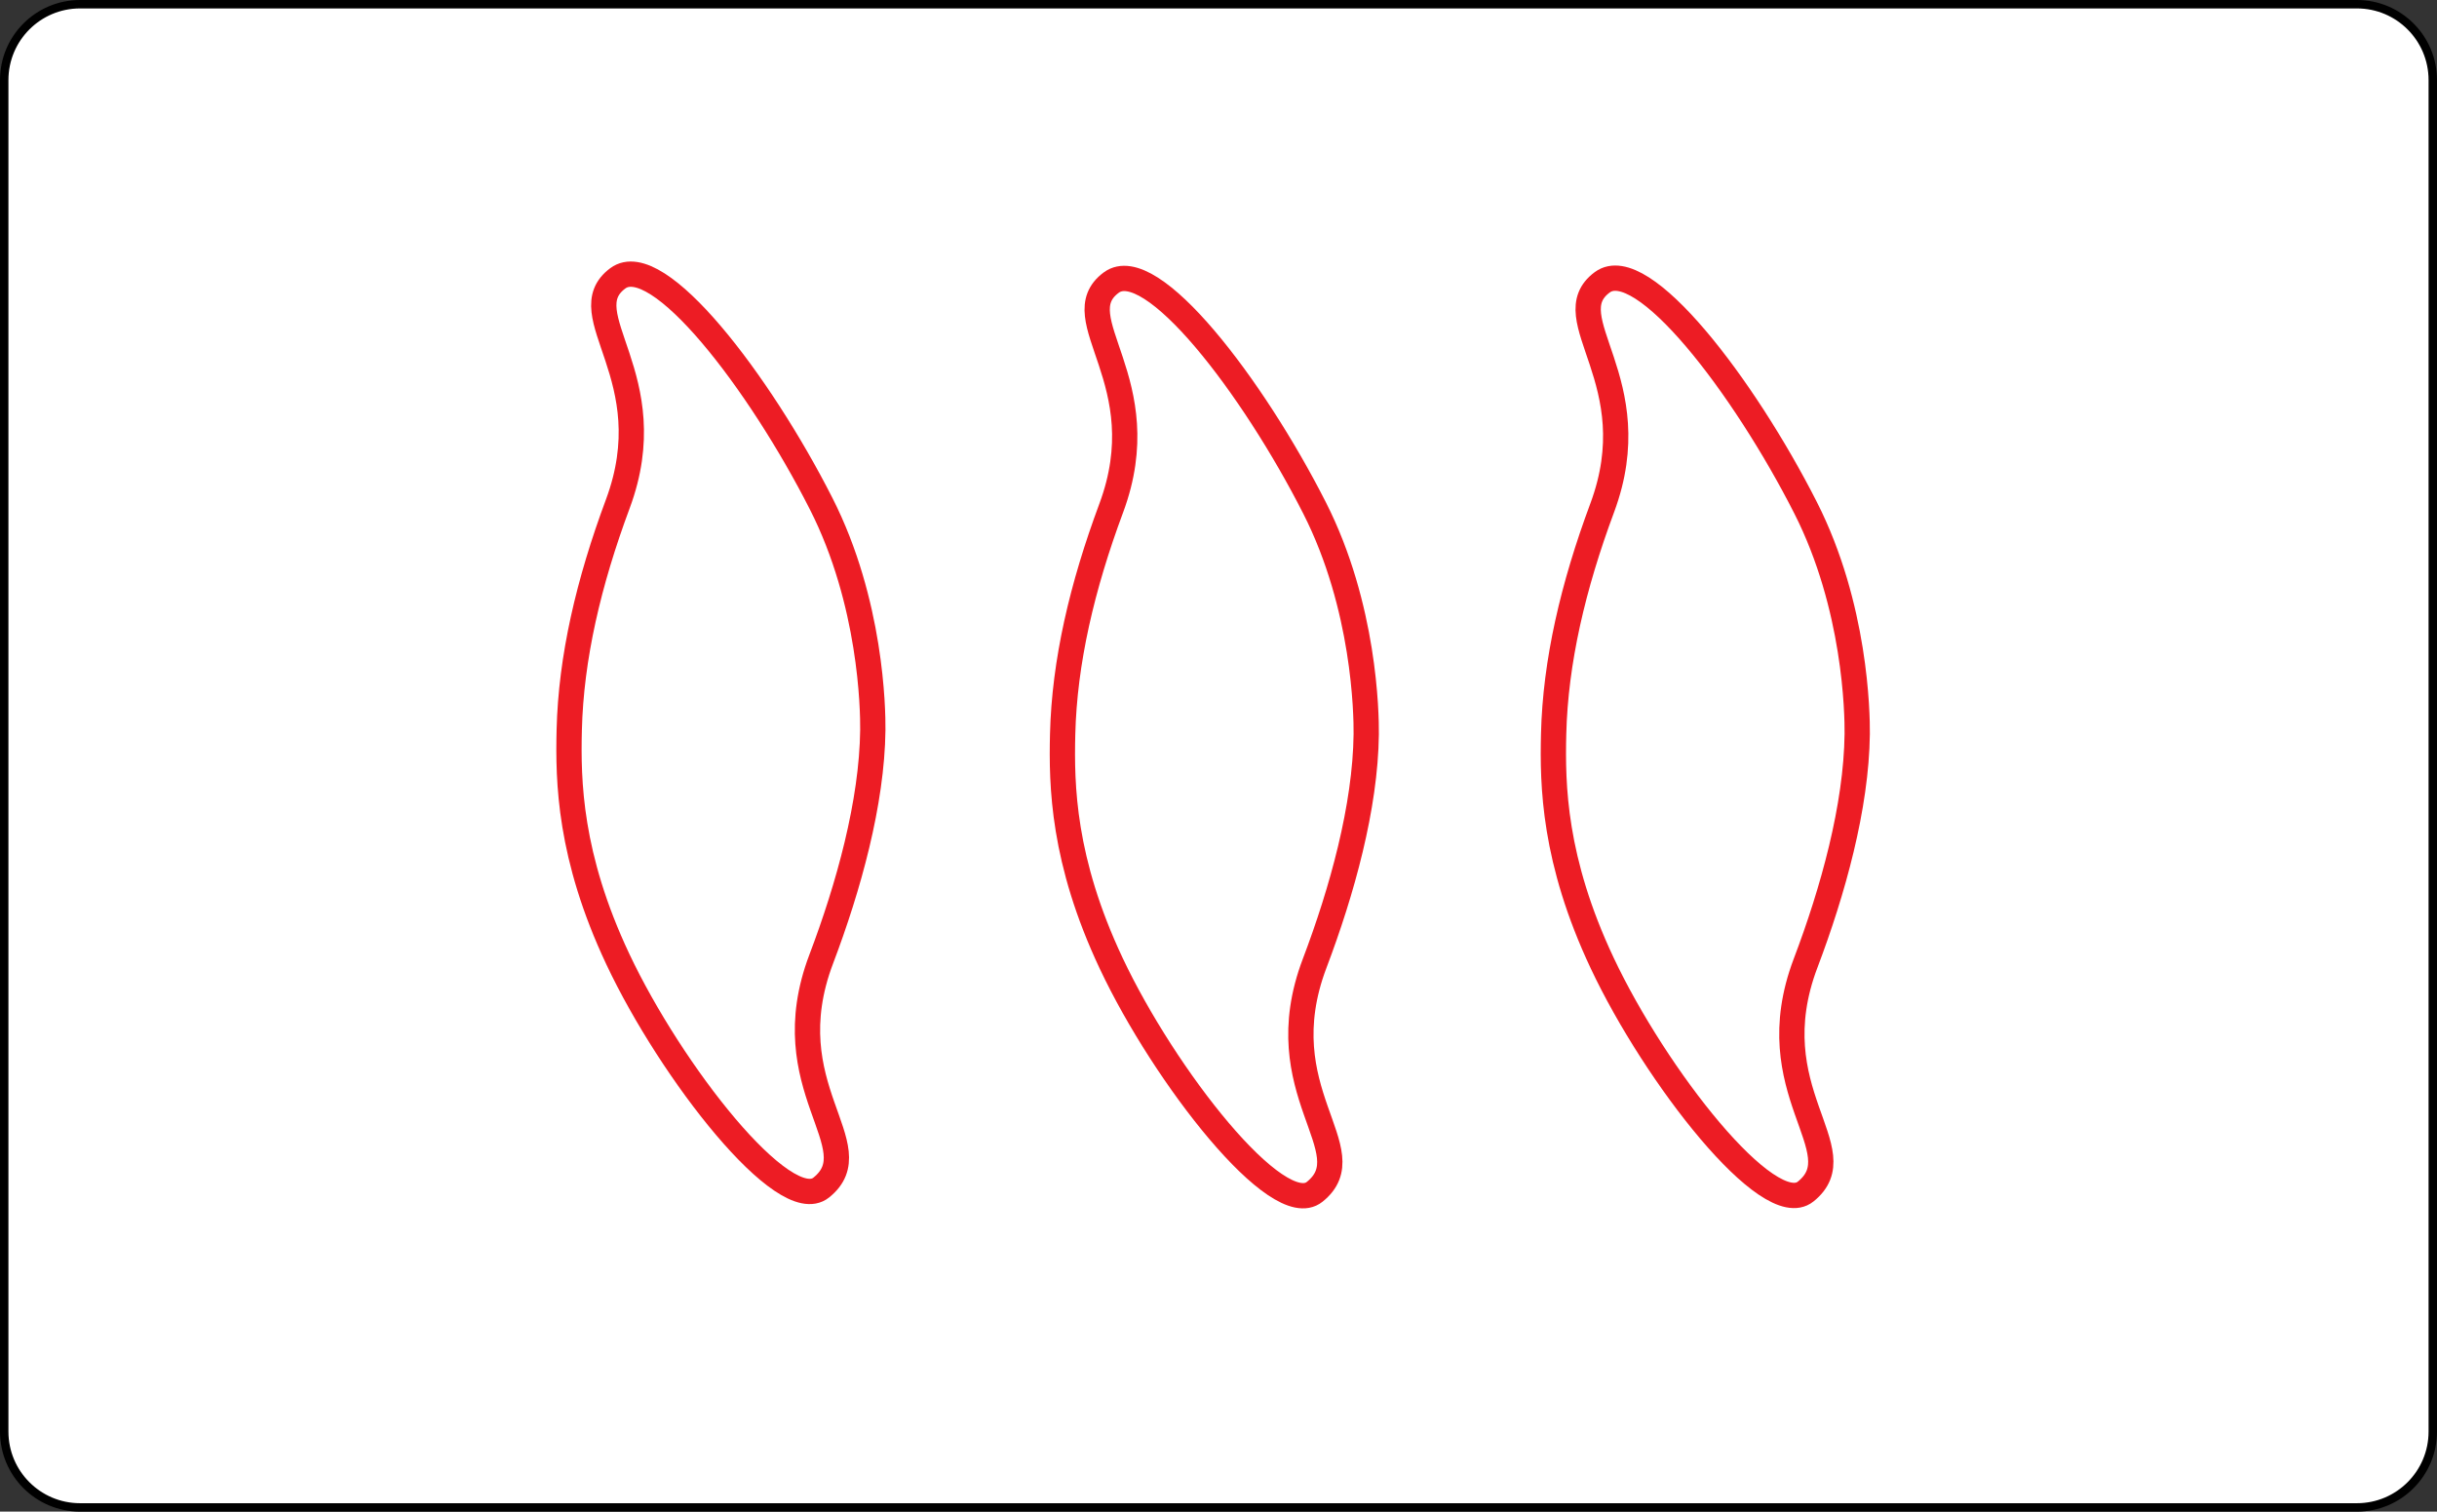 <?xml version="1.0" encoding="iso-8859-1"?>
<!-- Generator: Adobe Illustrator 27.4.1, SVG Export Plug-In . SVG Version: 6.00 Build 0)  -->
<svg version="1.1" xmlns="http://www.w3.org/2000/svg" xmlns:xlink="http://www.w3.org/1999/xlink" x="0px" y="0px"
	 viewBox="0 0 289.112 179.322" style="enable-background:new 0 0 289.112 179.322;" xml:space="preserve">
<rect x="0" y="0" width="289.112" height="179.322" fill="#333333" stroke="none"/>
<g id="ROQ3">
	<path style="fill:#FFFFFF;stroke:#000000;stroke-miterlimit:10;" d="M279.612,178.822H9.5c-4.971,0-9-4.029-9-9V9.5
		c0-4.971,4.029-9,9-9h270.112c4.971,0,9,4.029,9,9v160.322C288.612,174.792,284.582,178.822,279.612,178.822z"/>
	<g>
		<path style="fill:none;stroke:#ED1C24;stroke-width:3;stroke-miterlimit:10;" d="M162.081,87.103
			c-0.098,8.624-2.873,18.619-6.123,27.187c-5.769,15.21,6.119,22.203,0,27.098c-4.371,3.497-17.814-13.709-24.126-27.098
			c-5.769-12.238-5.912-21.123-5.766-27.187c0.207-8.579,2.299-17.517,5.766-26.834c5.594-15.035-5.732-22.502,0-26.748
			c4.72-3.497,16.815,12.344,24.126,26.748C161.889,71.953,162.109,84.612,162.081,87.103z"/>
		<path style="fill:none;stroke:#ED1C24;stroke-width:3;stroke-miterlimit:10;" d="M220.329,87.071
			c-0.098,8.624-2.873,18.619-6.123,27.187c-5.769,15.21,6.119,22.203,0,27.098c-4.371,3.497-17.814-13.709-24.126-27.098
			c-5.769-12.238-5.912-21.123-5.766-27.187c0.207-8.579,2.299-17.517,5.766-26.834c5.594-15.035-5.732-22.502,0-26.748
			c4.72-3.497,16.815,12.344,24.126,26.748C220.137,71.921,220.358,84.58,220.329,87.071z"/>
		<path style="fill:none;stroke:#ED1C24;stroke-width:3;stroke-miterlimit:10;" d="M103.546,86.596
			c-0.098,8.624-2.873,18.619-6.123,27.187c-5.769,15.21,6.119,22.203,0,27.098c-4.371,3.497-17.814-13.709-24.126-27.098
			c-5.769-12.238-5.912-21.123-5.766-27.187c0.207-8.579,2.299-17.517,5.766-26.834c5.594-15.035-5.732-22.502,0-26.748
			c4.72-3.497,16.815,12.344,24.126,26.748C103.354,71.447,103.574,84.105,103.546,86.596z"/>
	</g>
</g>
<g id="Layer_1">
</g>
</svg>
